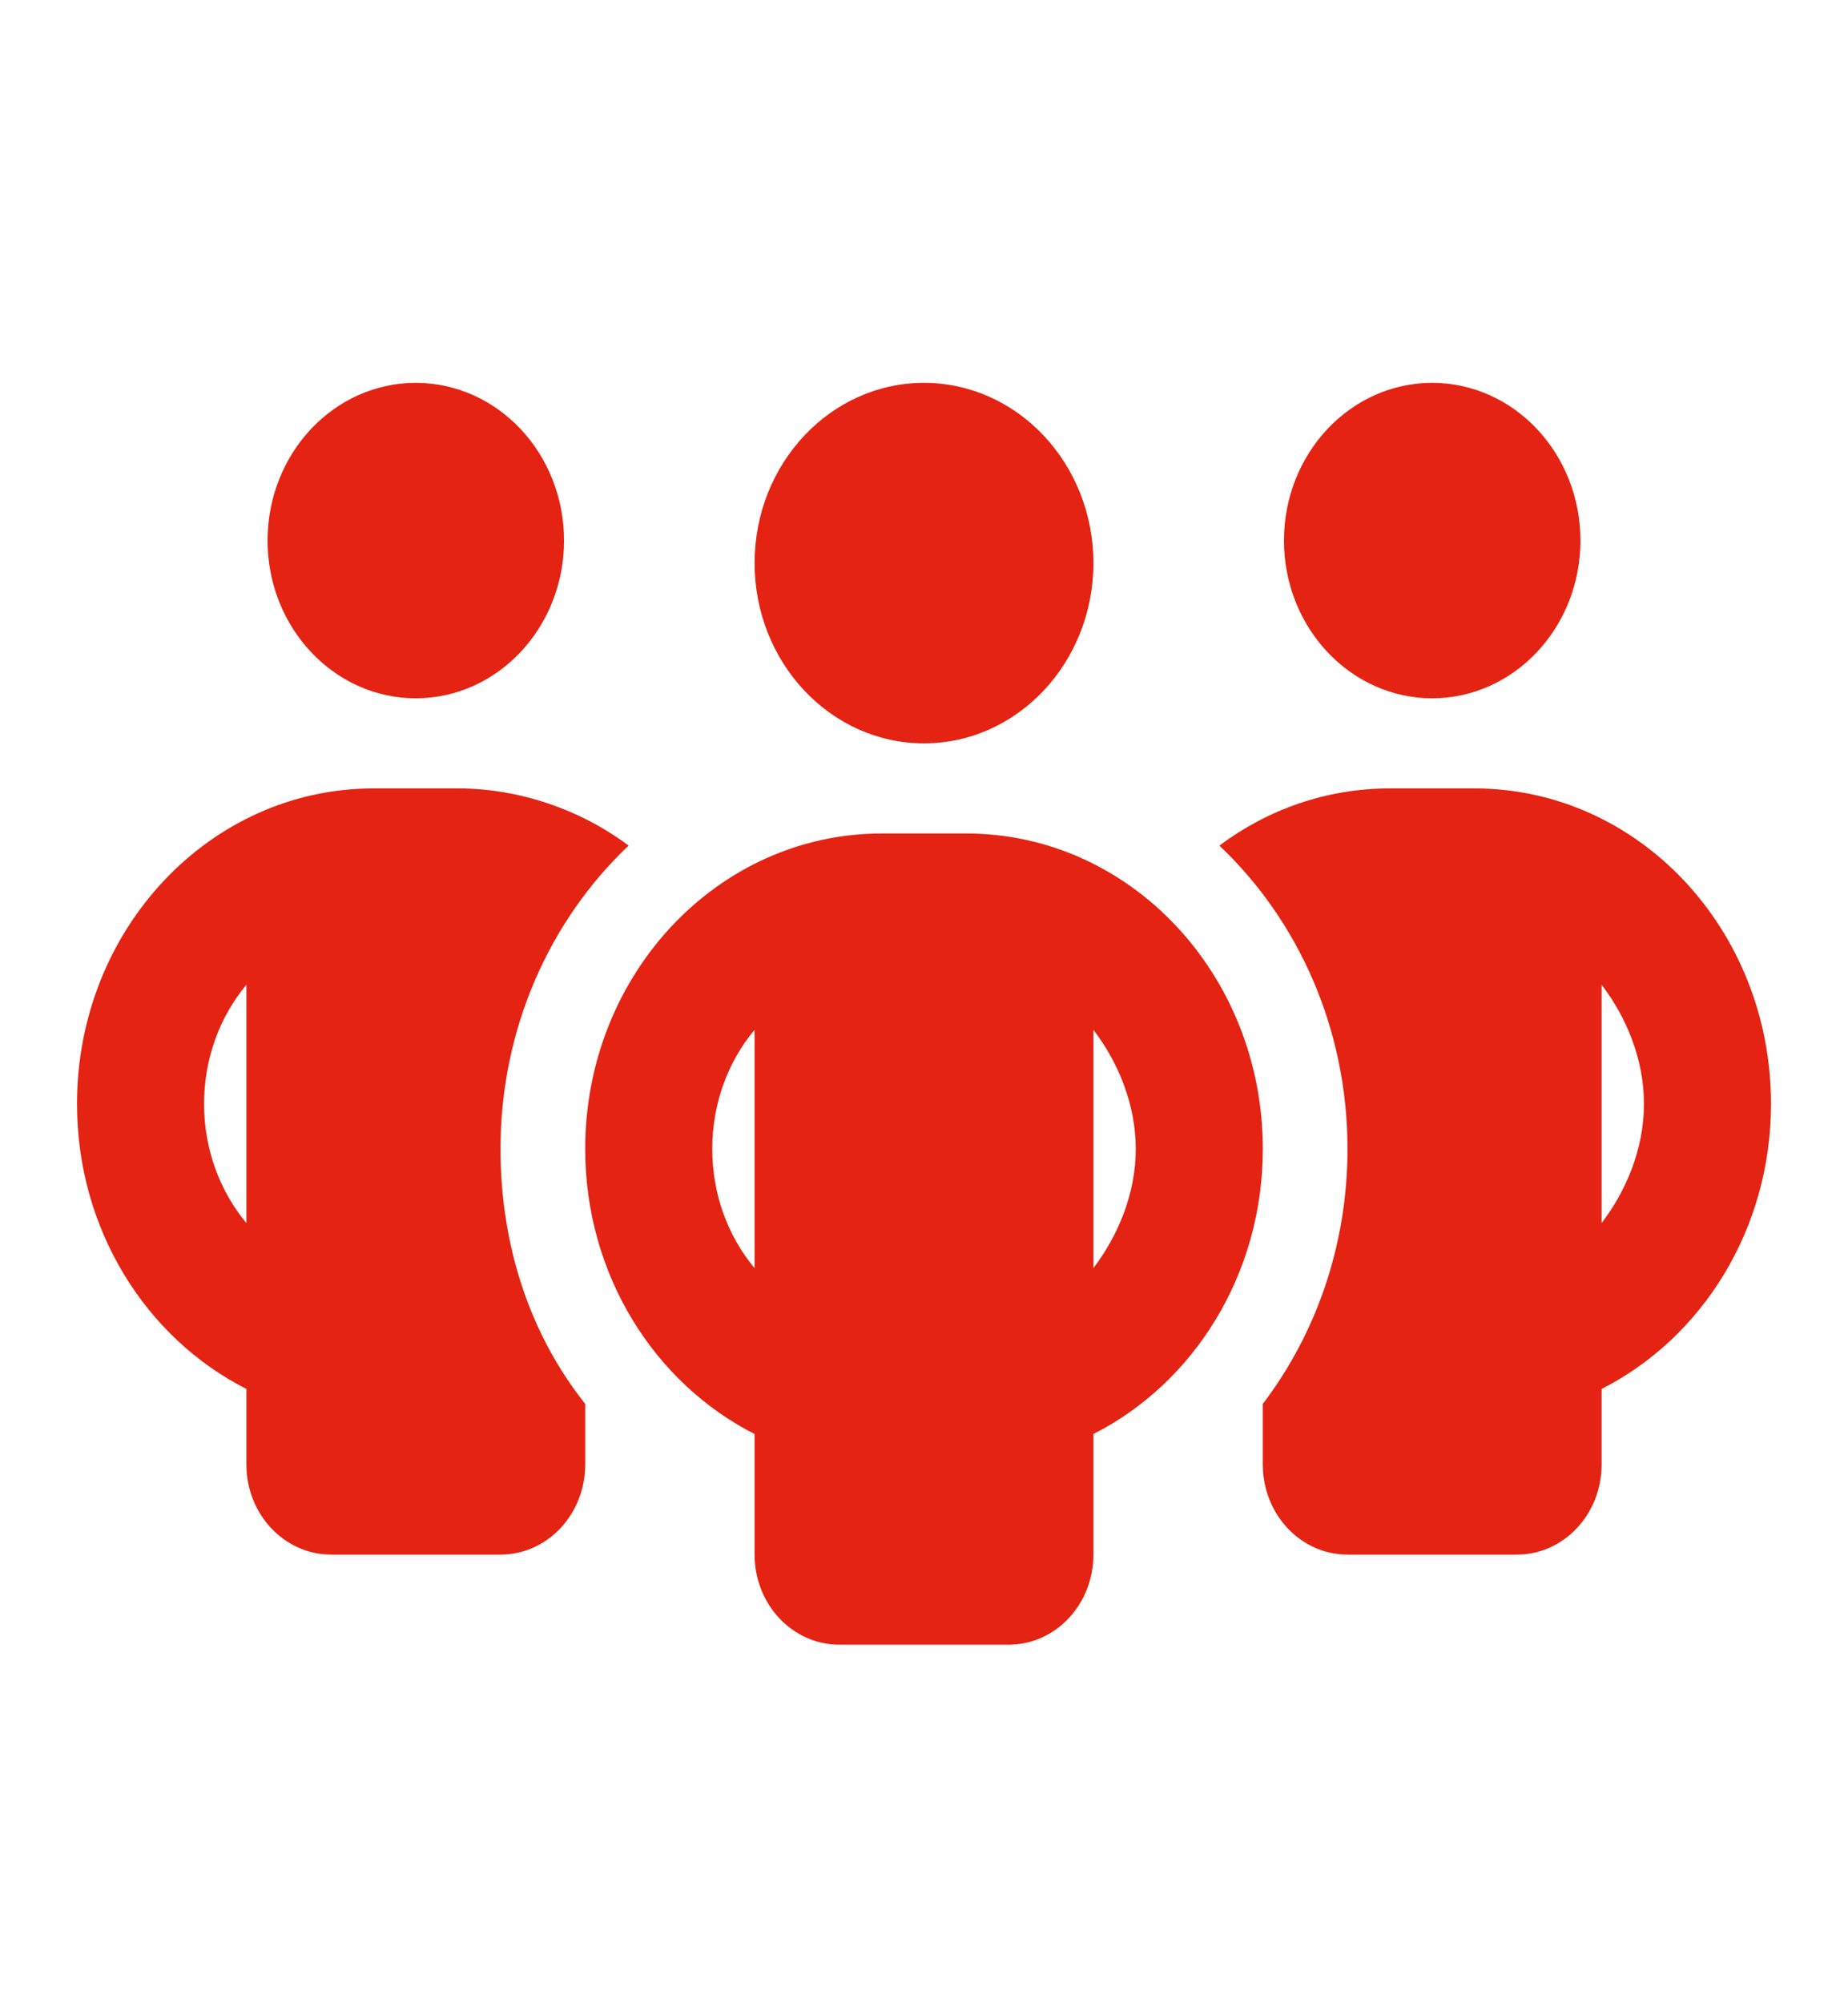 <svg width="24" height="26" viewBox="0 0 24 26" fill="none" xmlns="http://www.w3.org/2000/svg">
<path d="M7.325 7.016C7.325 8.145 6.462 9.063 5.4 9.063C4.337 9.063 3.475 8.145 3.475 7.016C3.475 5.885 4.337 4.969 5.4 4.969C6.462 4.969 7.325 5.885 7.325 7.016ZM8.164 10.975C7.143 11.94 6.5 13.348 6.5 14.912C6.5 16.166 6.882 17.318 7.6 18.221V19.007C7.6 19.654 7.108 20.177 6.5 20.177H4.3C3.693 20.177 3.2 19.654 3.2 19.007V18.027C1.899 17.369 1 15.961 1 14.327C1 12.064 2.724 10.233 4.85 10.233H5.95C6.744 10.233 7.538 10.507 8.164 10.975ZM3.2 12.781C2.858 13.19 2.65 13.735 2.65 14.327C2.65 14.92 2.858 15.464 3.2 15.874V12.781ZM16.4 19.007V18.221C17.087 17.318 17.5 16.166 17.5 14.912C17.5 13.348 16.857 11.94 15.836 10.975C16.462 10.507 17.225 10.233 18.05 10.233H19.15C21.278 10.233 23 12.064 23 14.327C23 15.961 22.099 17.369 20.8 18.027V19.007C20.8 19.654 20.308 20.177 19.7 20.177H17.5C16.892 20.177 16.4 19.654 16.4 19.007ZM20.8 15.874C21.113 15.464 21.35 14.92 21.35 14.327C21.35 13.735 21.113 13.19 20.8 12.781V15.874ZM20.525 7.016C20.525 8.145 19.662 9.063 18.6 9.063C17.538 9.063 16.675 8.145 16.675 7.016C16.675 5.885 17.538 4.969 18.6 4.969C19.662 4.969 20.525 5.885 20.525 7.016ZM9.8 7.308C9.8 6.016 10.787 4.969 12 4.969C13.213 4.969 14.2 6.016 14.2 7.308C14.2 8.599 13.213 9.648 12 9.648C10.787 9.648 9.8 8.599 9.8 7.308ZM16.4 14.912C16.4 16.546 15.499 17.954 14.2 18.612V20.177C14.2 20.824 13.708 21.346 13.1 21.346H10.9C10.292 21.346 9.8 20.824 9.8 20.177V18.612C8.501 17.954 7.6 16.546 7.6 14.912C7.6 12.649 9.322 10.818 11.45 10.818H12.55C14.678 10.818 16.4 12.649 16.4 14.912ZM9.8 16.459V13.366C9.456 13.775 9.25 14.32 9.25 14.912C9.25 15.505 9.456 16.049 9.8 16.459ZM14.2 13.366V16.459C14.513 16.046 14.75 15.505 14.75 14.912C14.75 14.32 14.513 13.775 14.2 13.366Z" fill="#E42313"/>
</svg>
